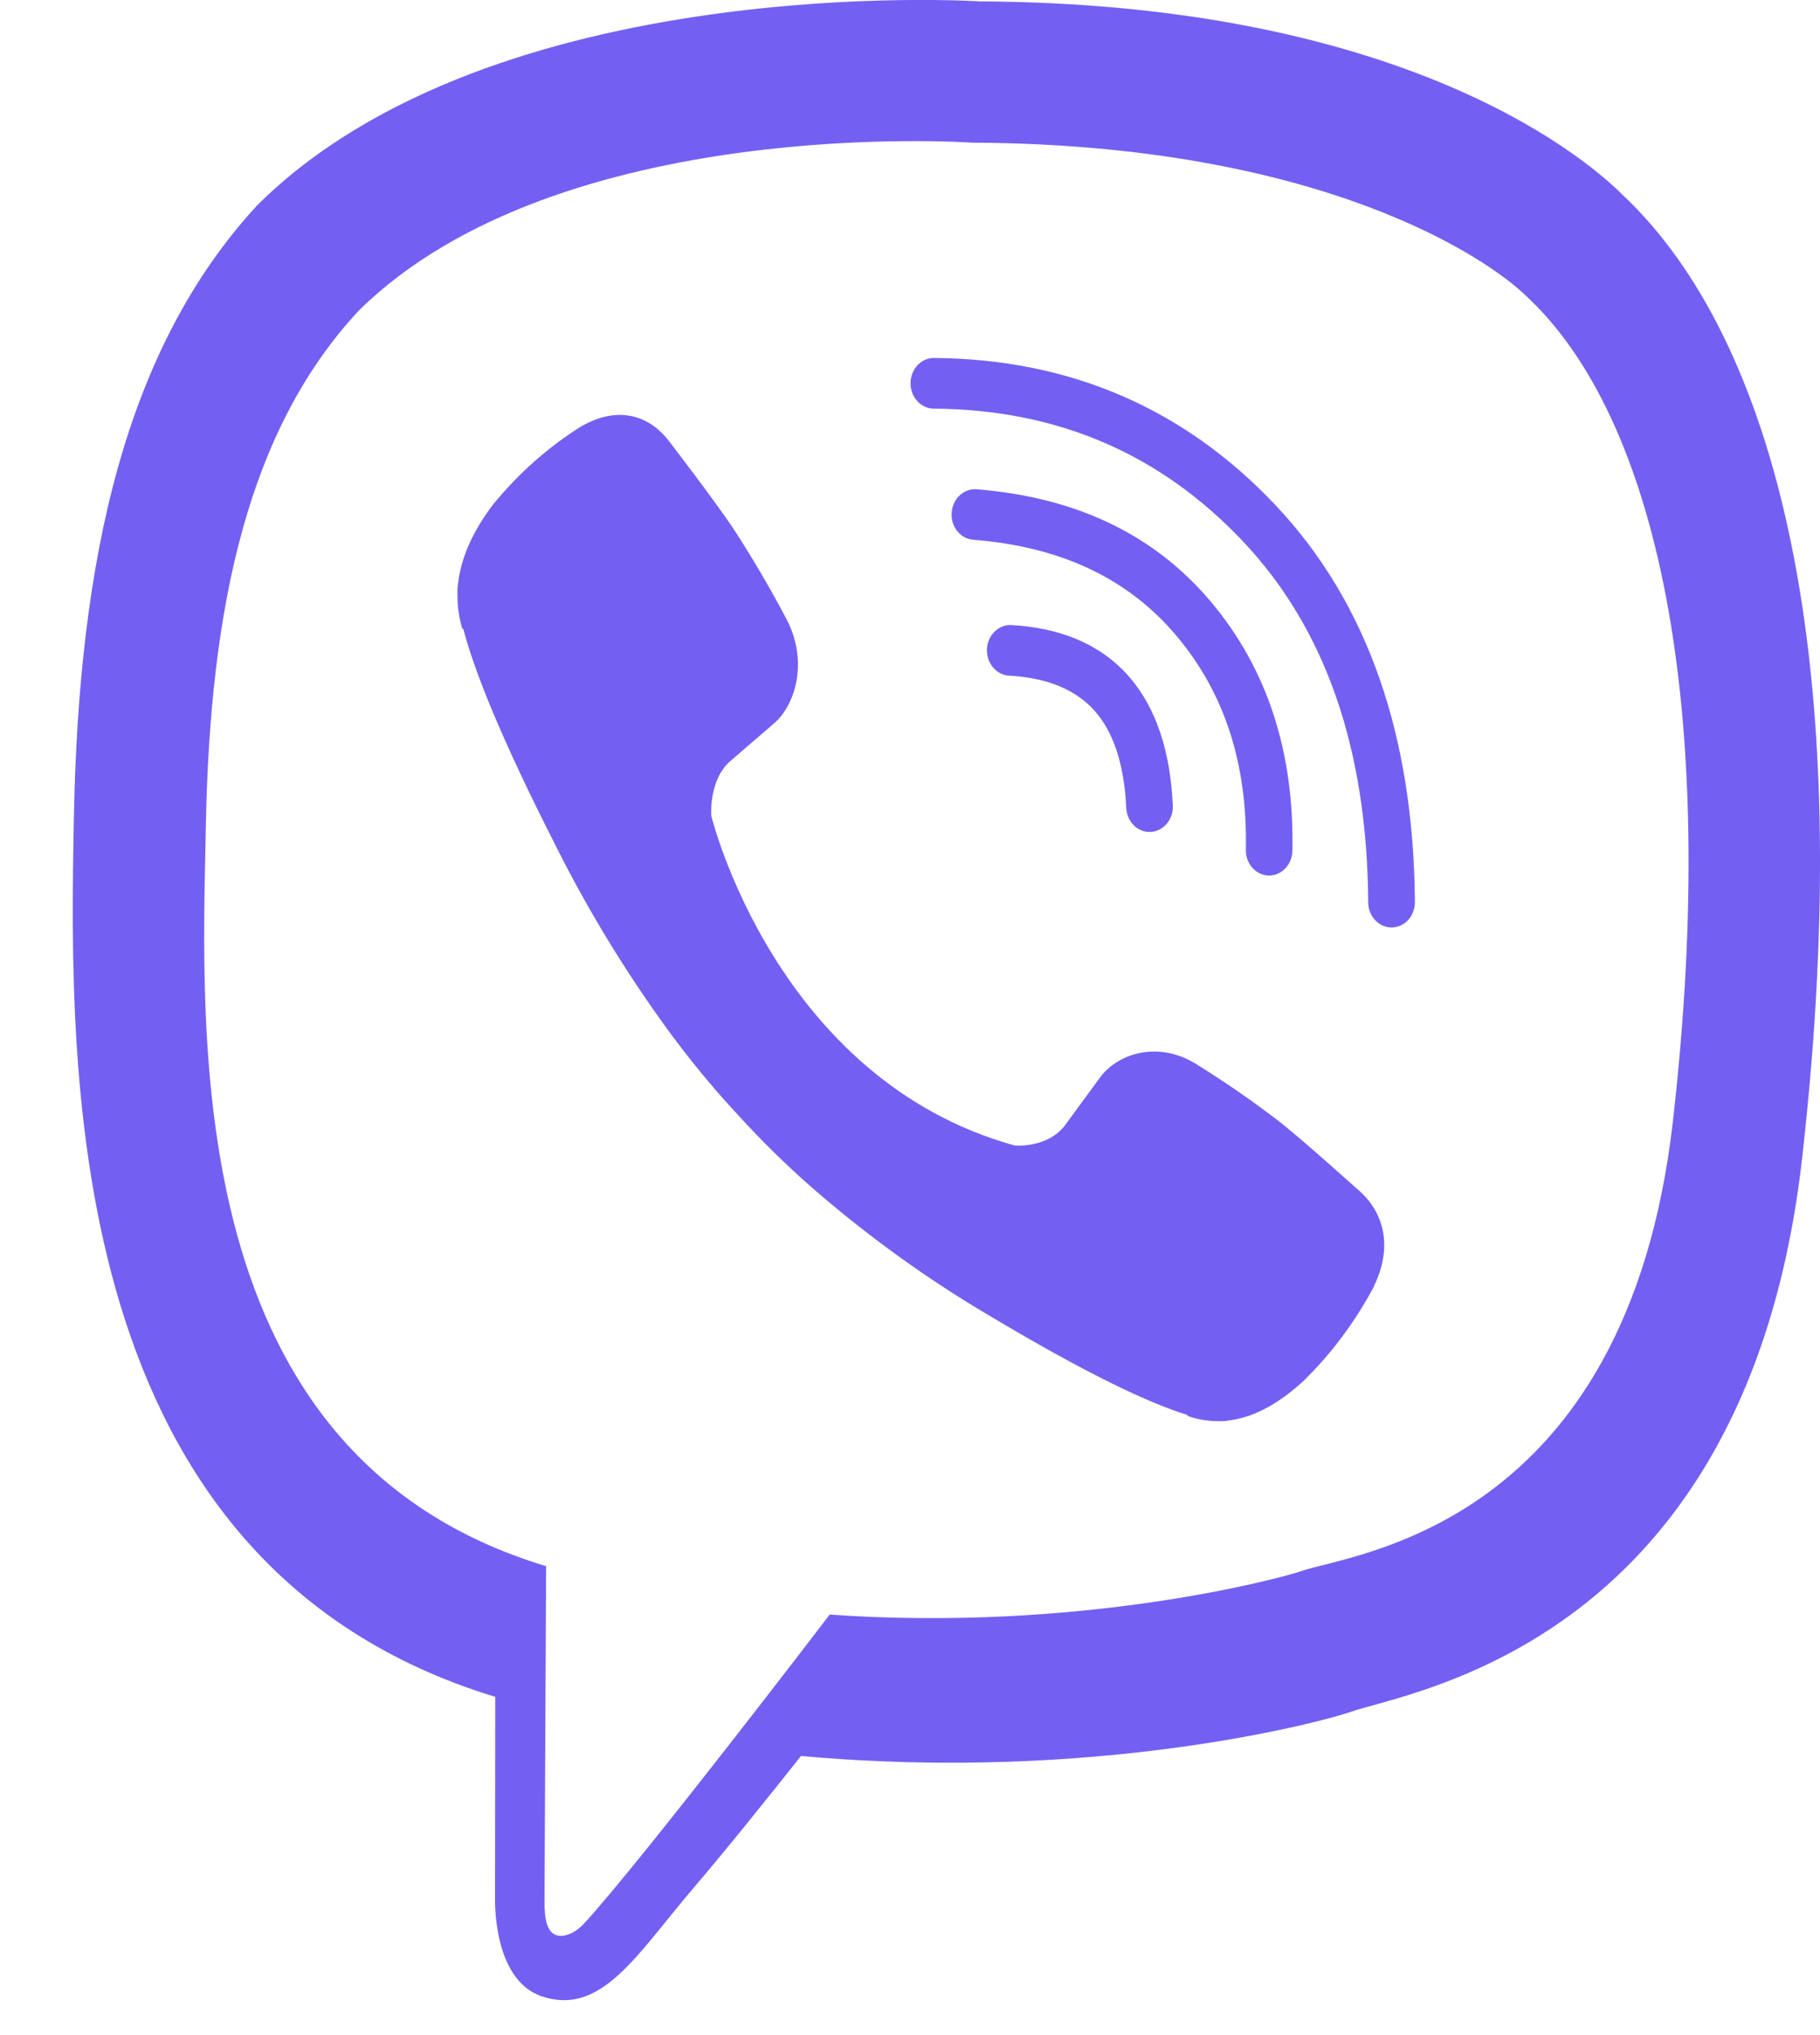 <svg width="17" height="19" id="viber-icon" viewBox="0 0 17 19" fill="none" xmlns="http://www.w3.org/2000/svg">
<path d="M15.158 1.821C14.73 1.393 13.002 0.032 9.153 0.013C9.153 0.013 4.613 -0.284 2.4 1.919C1.169 3.256 0.735 5.212 0.69 7.638C0.644 10.063 0.585 14.608 4.622 15.841H4.626L4.624 17.721C4.624 17.721 4.598 18.483 5.06 18.638C5.619 18.826 5.947 18.248 6.48 17.624C6.773 17.282 7.177 16.779 7.482 16.394C10.243 16.646 12.367 16.07 12.608 15.985C13.166 15.788 16.321 15.35 16.834 10.805C17.364 6.12 16.578 3.157 15.158 1.821ZM15.626 10.469C15.193 14.264 12.634 14.502 12.162 14.666C11.961 14.736 10.096 15.24 7.75 15.074C7.75 15.074 6.003 17.362 5.457 17.957C5.371 18.05 5.271 18.087 5.204 18.069C5.11 18.044 5.085 17.923 5.086 17.747C5.087 17.494 5.101 14.622 5.101 14.622C1.685 13.593 1.884 9.724 1.923 7.698C1.962 5.672 2.312 4.013 3.354 2.897C5.226 1.057 9.082 1.332 9.082 1.332C12.338 1.347 13.898 2.411 14.26 2.768C15.461 3.884 16.073 6.555 15.626 10.468V10.469Z" fill="#7360F2"/>
<path fill-rule="evenodd" clip-rule="evenodd" d="M9.219 6.059C9.225 5.929 9.328 5.829 9.448 5.836C9.897 5.861 10.271 6.009 10.537 6.307C10.802 6.605 10.932 7.021 10.955 7.52C10.961 7.65 10.868 7.761 10.748 7.767C10.628 7.774 10.526 7.673 10.52 7.543C10.5 7.116 10.392 6.825 10.224 6.636C10.056 6.448 9.801 6.329 9.425 6.308C9.305 6.301 9.213 6.19 9.219 6.059Z" fill="#7360F2"/>
<path d="M8.889 4.787C8.898 4.656 9.002 4.559 9.122 4.568C10.036 4.641 10.772 4.98 11.308 5.615C11.838 6.243 12.09 7.025 12.072 7.943C12.069 8.073 11.97 8.177 11.85 8.174C11.729 8.171 11.634 8.063 11.637 7.932C11.653 7.124 11.434 6.463 10.987 5.934C10.541 5.406 9.919 5.105 9.09 5.039C8.97 5.03 8.88 4.917 8.889 4.787Z" fill="#7360F2"/>
<path fill-rule="evenodd" clip-rule="evenodd" d="M8.505 3.577C8.506 3.446 8.604 3.341 8.724 3.342C9.988 3.352 11.056 3.808 11.913 4.715C12.777 5.63 13.205 6.875 13.216 8.421C13.217 8.552 13.12 8.658 13 8.659C12.88 8.66 12.781 8.555 12.78 8.425C12.77 6.976 12.373 5.862 11.609 5.053C10.838 4.238 9.88 3.823 8.721 3.815C8.601 3.814 8.504 3.707 8.505 3.577Z" fill="#7360F2"/>
<path d="M9.479 10.695C9.479 10.695 9.785 10.723 9.95 10.503L10.271 10.065C10.426 9.847 10.8 9.708 11.166 9.93C11.441 10.1 11.707 10.284 11.965 10.483C12.208 10.677 12.705 11.127 12.707 11.127C12.944 11.345 12.999 11.664 12.837 12C12.837 12.002 12.836 12.005 12.836 12.007C12.658 12.341 12.433 12.643 12.168 12.9C12.164 12.902 12.164 12.904 12.162 12.905C11.931 13.114 11.705 13.233 11.483 13.261C11.45 13.268 11.417 13.27 11.383 13.268C11.285 13.269 11.188 13.253 11.095 13.22L11.088 13.209C10.745 13.104 10.173 12.841 9.221 12.271C8.67 11.945 8.146 11.569 7.653 11.147C7.406 10.936 7.171 10.709 6.948 10.469L6.877 10.391C6.869 10.383 6.861 10.374 6.853 10.366C6.631 10.124 6.422 9.868 6.227 9.6C5.839 9.066 5.492 8.497 5.192 7.899C4.666 6.865 4.425 6.246 4.328 5.873L4.317 5.866C4.287 5.764 4.272 5.659 4.273 5.552C4.271 5.516 4.273 5.48 4.279 5.445C4.307 5.204 4.417 4.958 4.608 4.707C4.609 4.704 4.611 4.704 4.613 4.701C4.85 4.413 5.128 4.168 5.436 3.976C5.437 3.976 5.44 3.974 5.442 3.974C5.752 3.799 6.046 3.858 6.246 4.114C6.247 4.116 6.662 4.656 6.84 4.92C7.023 5.199 7.193 5.489 7.35 5.787C7.554 6.184 7.426 6.59 7.225 6.758L6.821 7.106C6.617 7.285 6.644 7.617 6.644 7.617C6.644 7.617 7.243 10.076 9.479 10.695Z" fill="#7360F2"/>
</svg>
